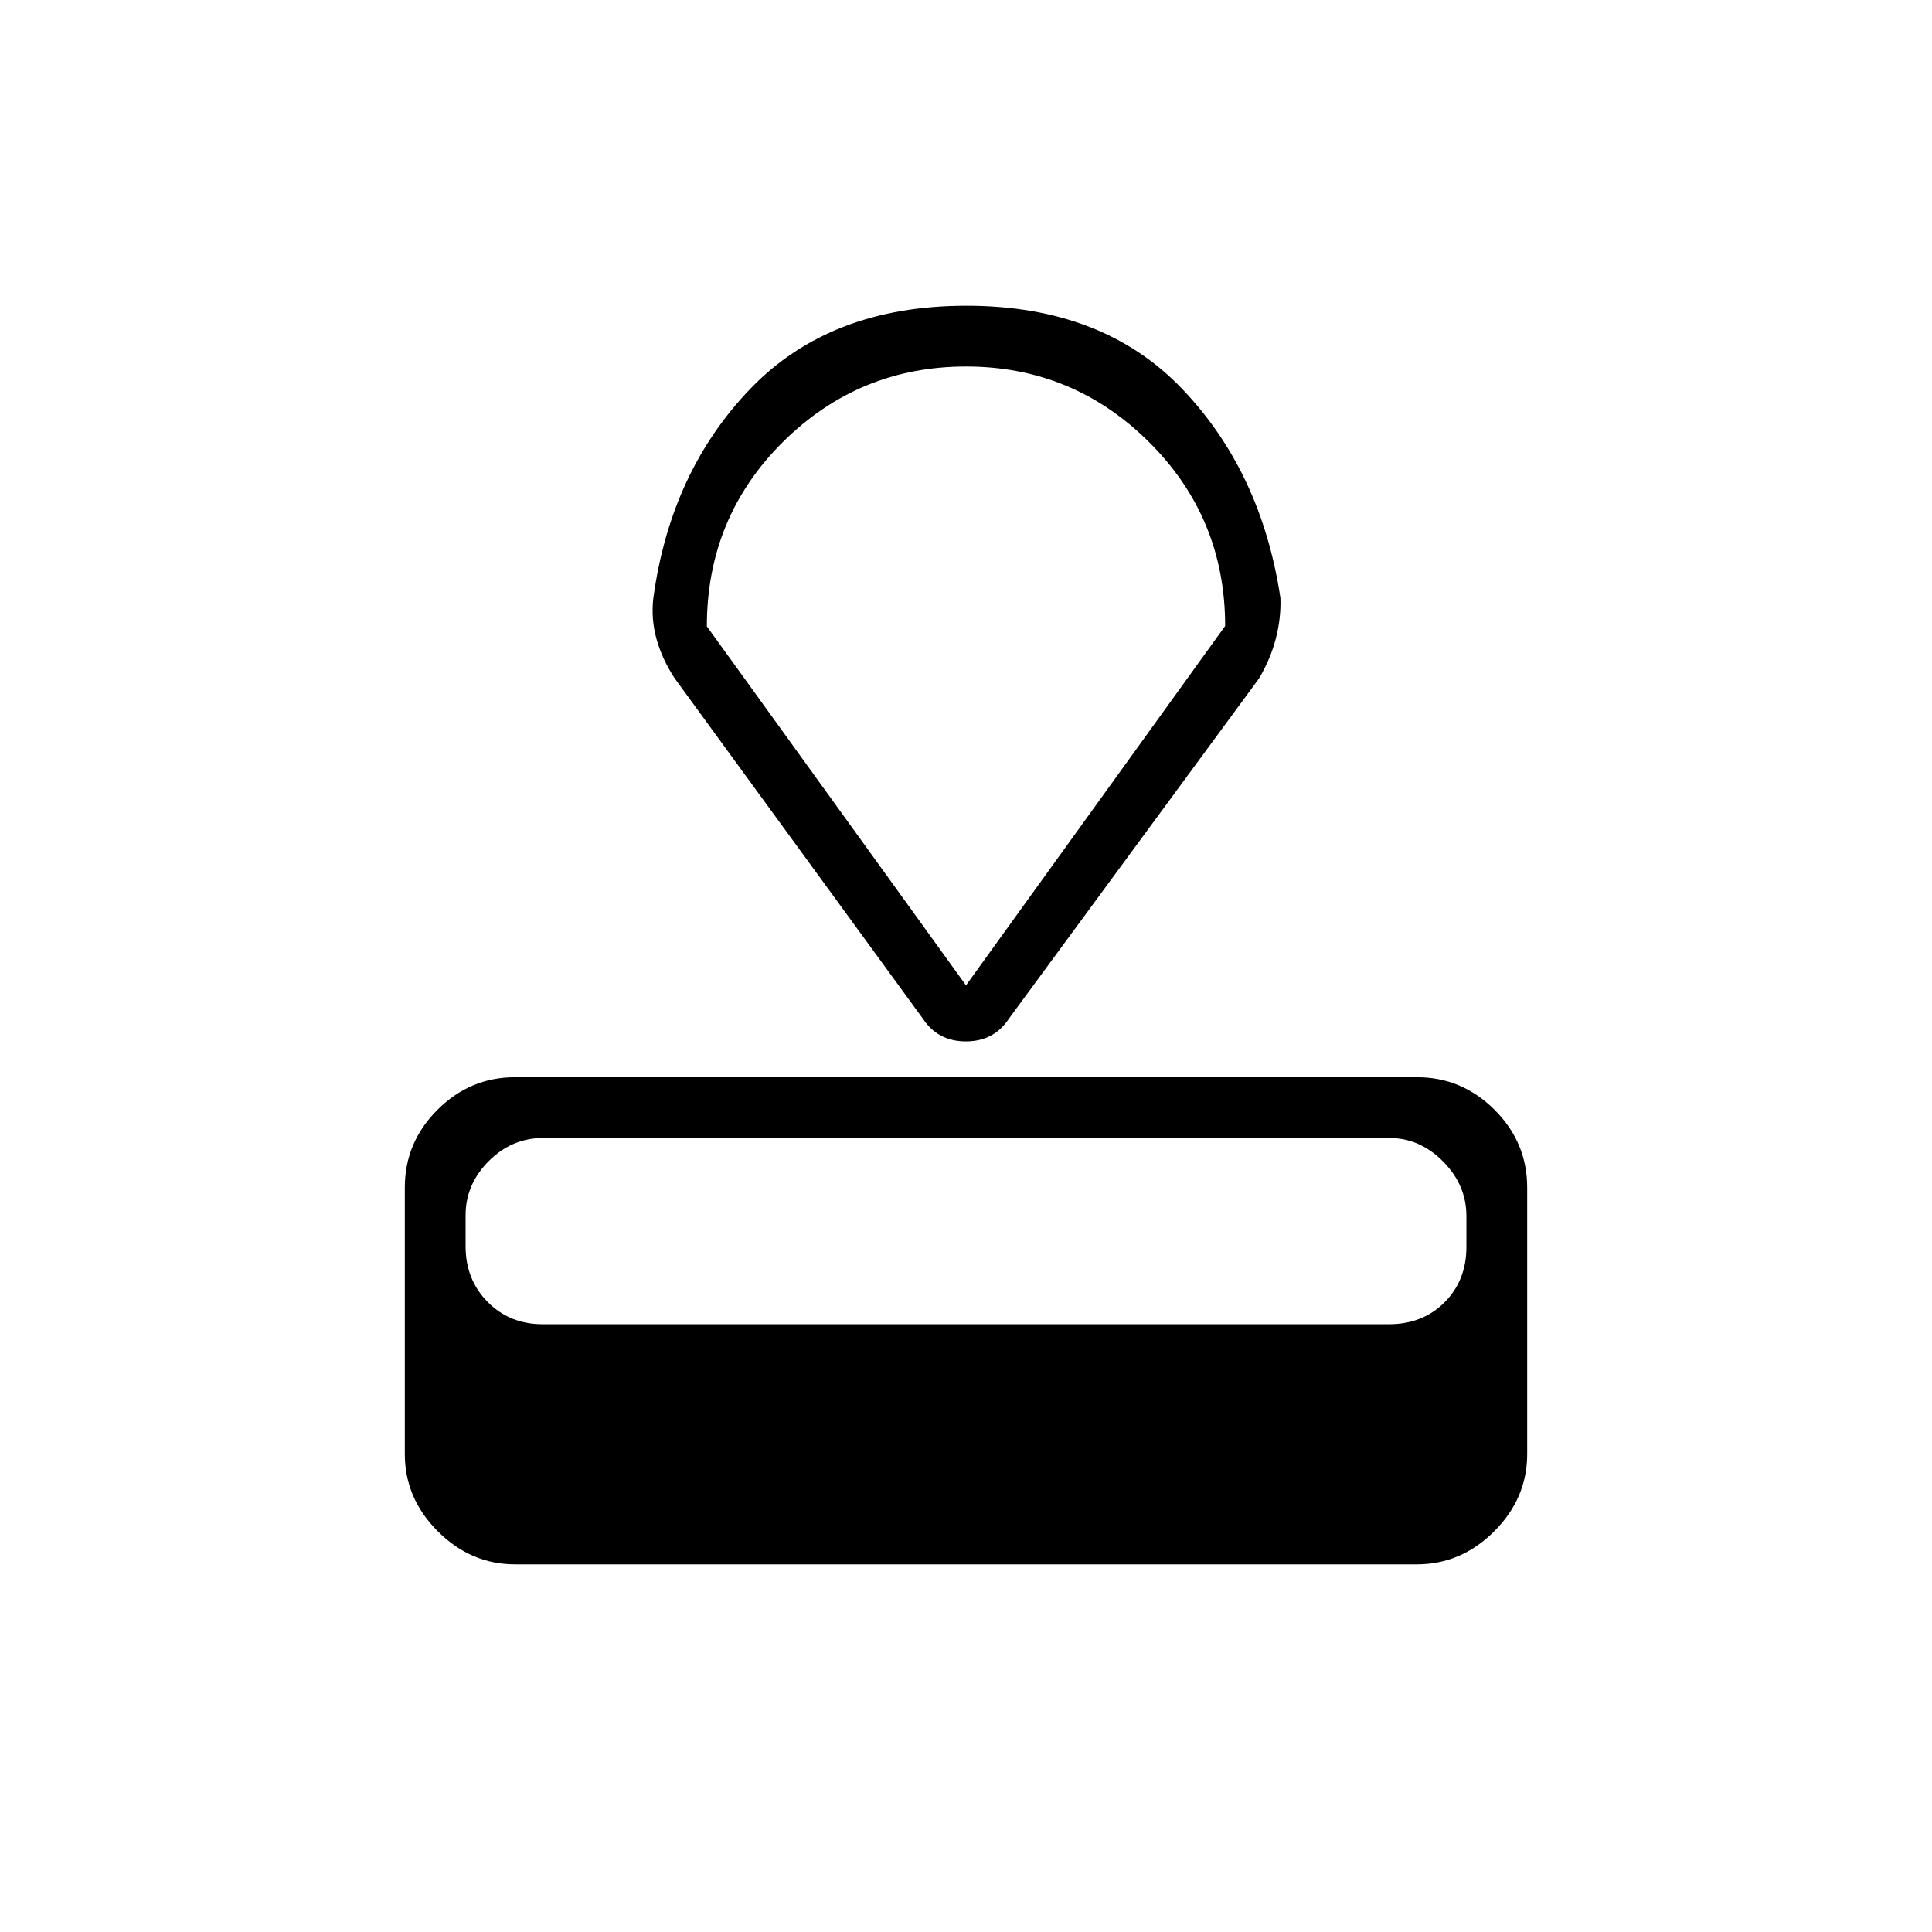 <svg xmlns="http://www.w3.org/2000/svg" height="48" viewBox="0 -960 960 960" width="48"><path d="M255.96-182.69q-22.01 0-38.41-16.4-16.4-16.4-16.4-38.41v-132.42q0-22.41 16.2-38.61t38.51-16.2h448.28q22.31 0 38.51 16.2t16.2 38.61v132.42q0 22.01-16.4 38.41-16.4 16.4-38.41 16.4H255.96ZM269.7-302h420.41q16.81 0 27.68-10.89 10.86-10.9 10.86-27.5v-15.38q0-15.37-11.56-27.07-11.56-11.7-26.79-11.7H269.89q-15.58 0-27.06 11.51-11.48 11.51-11.48 26.88v15.38q0 16.61 10.94 27.69Q253.24-302 269.7-302Zm188.84-151.88L335.31-622.85q-6.26-9.49-9.07-19.55-2.82-10.07-1.59-20.52 8.58-62.75 48.25-103.96 39.68-41.2 107.29-41.2 67.62 0 107.1 41.2 39.48 41.21 48.94 103.96.35 10.16-2.31 20.33-2.66 10.16-8.34 19.74L501.35-453.88q-7.46 11.34-21.4 11.34-13.94 0-21.41-11.34Zm21.46-16.5 128.77-178.57q0-53.75-37.78-91.34t-90.98-37.59q-53.2 0-90.99 37.51-37.79 37.51-37.79 91.6L480-470.38Zm0-154.58Z"/></svg>